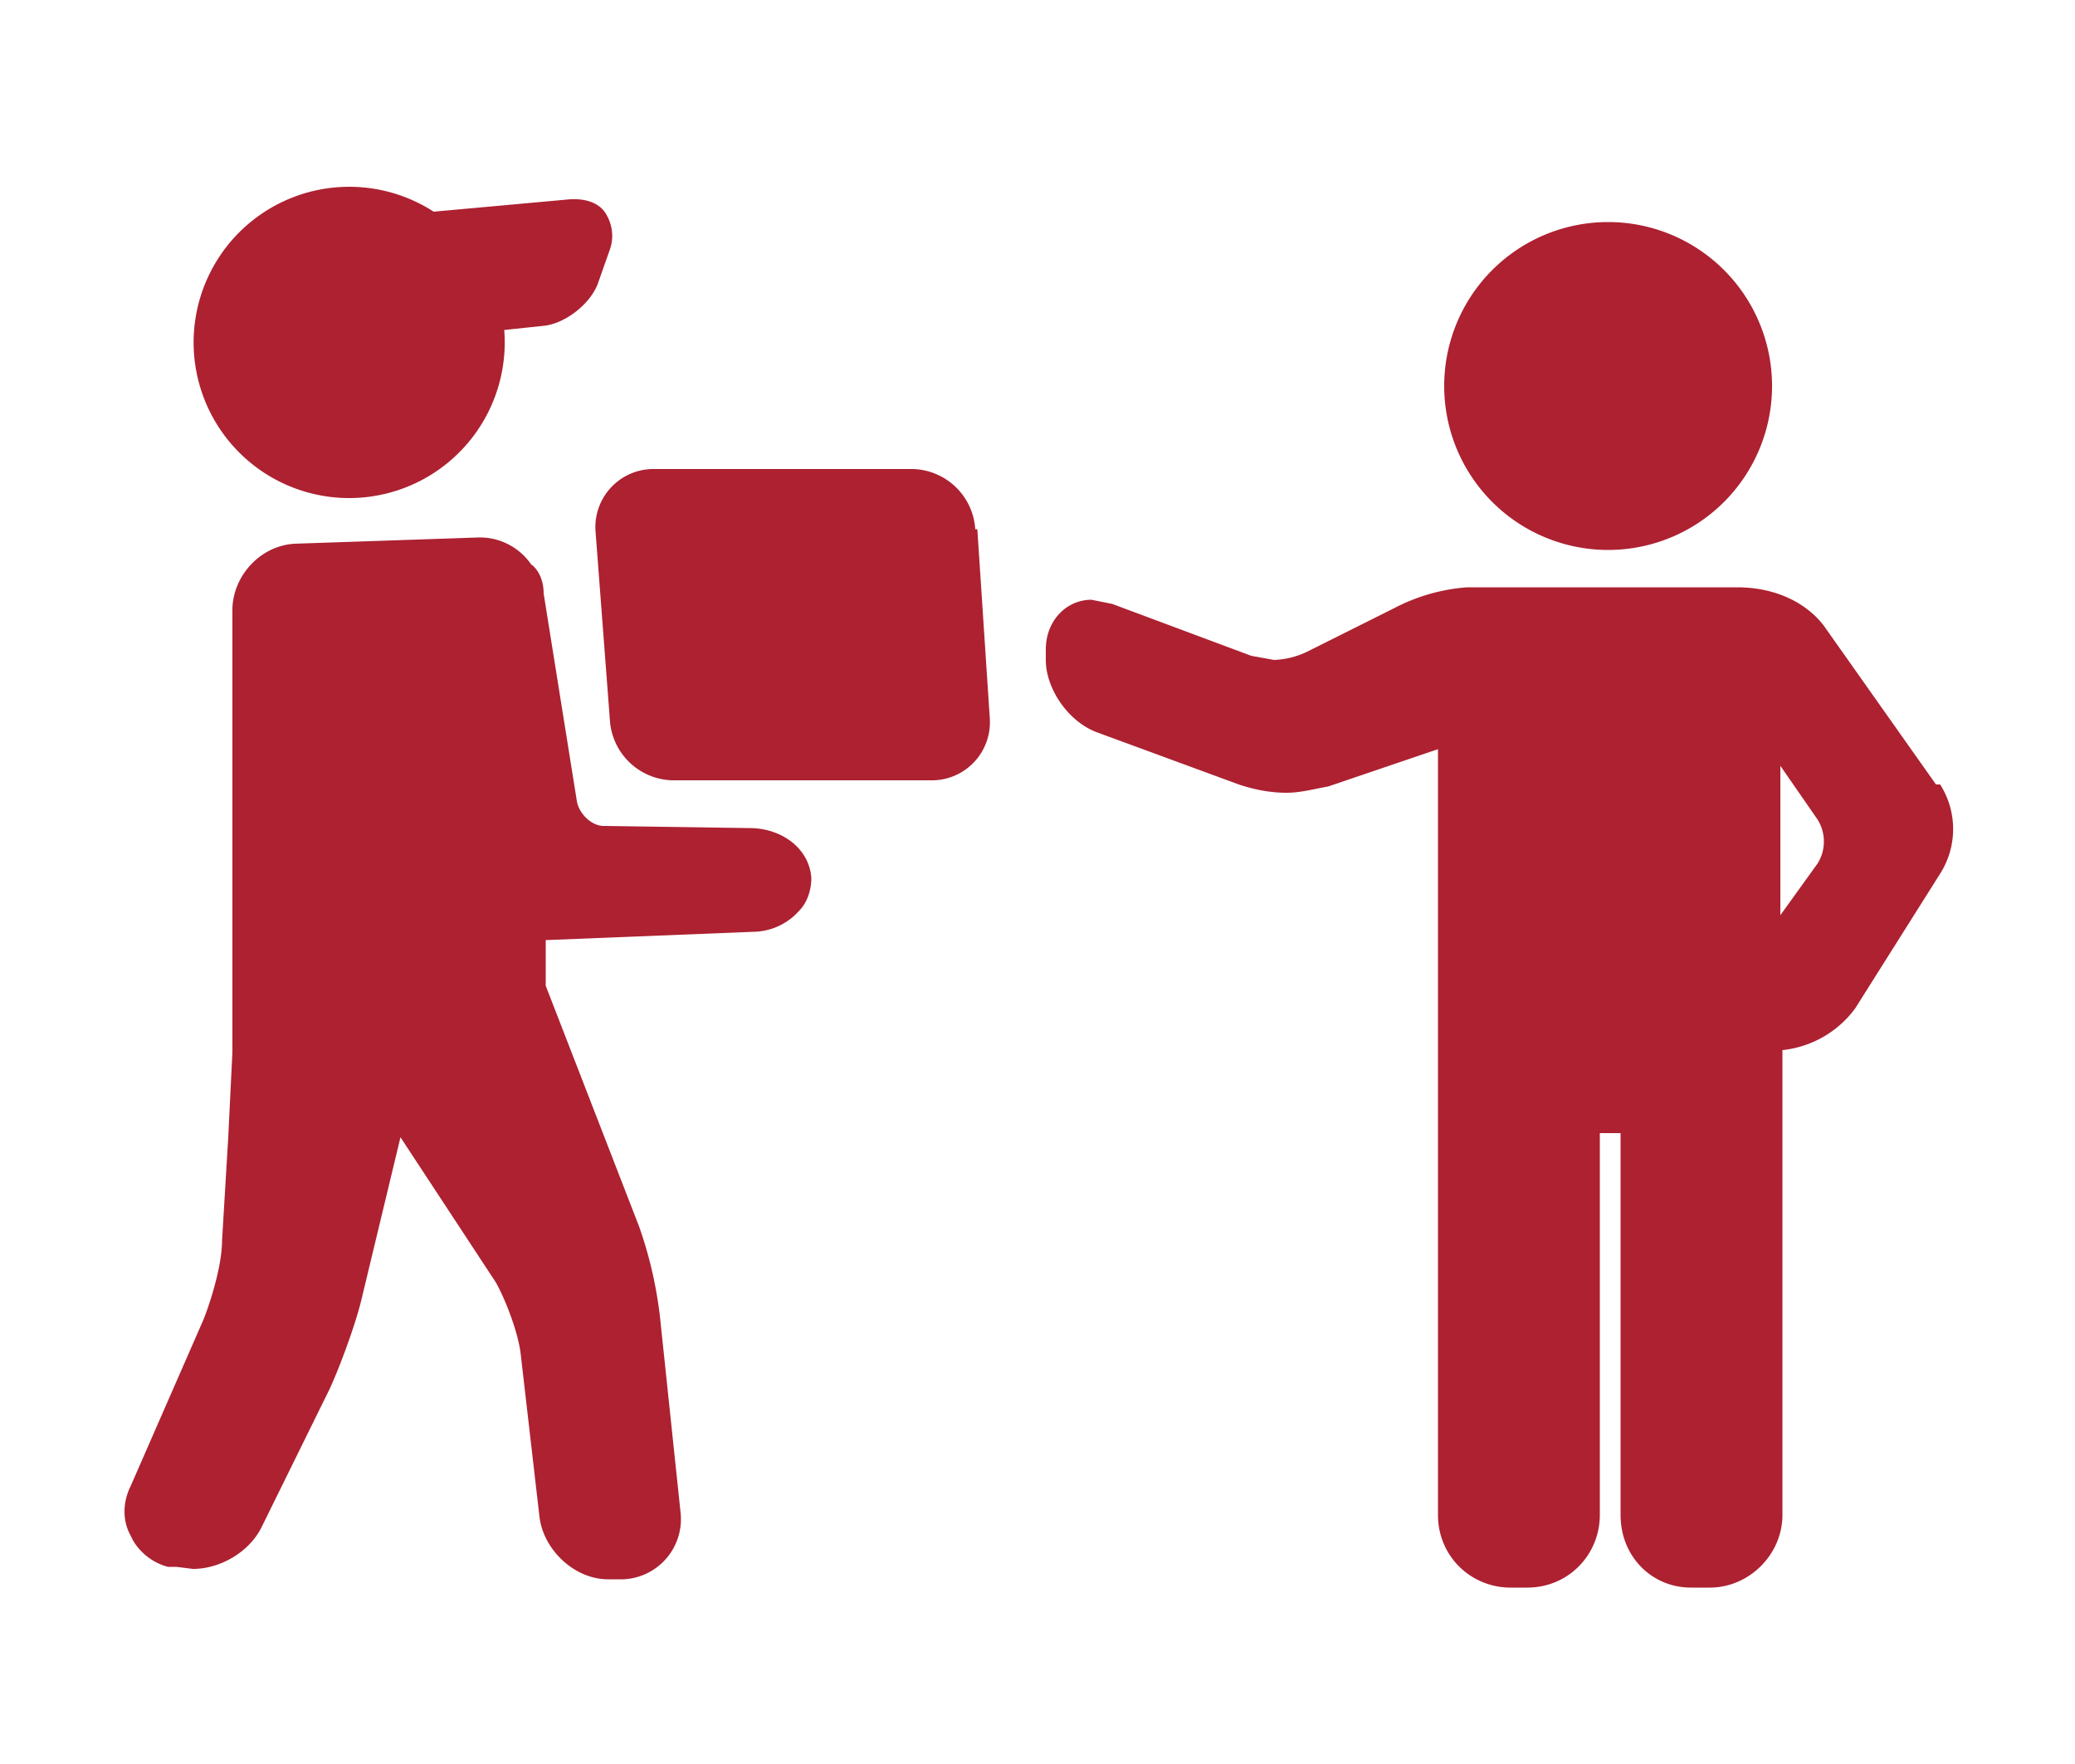 <svg width="100" height="85" viewBox="0 0 100 85" fill="none" xmlns="http://www.w3.org/2000/svg">
    <path
        d="m36 39.9-6.9-.1c-.6 0-1.2-.6-1.3-1.2l-1.6-10c0-.7-.3-1.2-.6-1.4a3 3 0 0 0-2.6-1.3l-8.8.3c-1.7.1-3 1.6-3 3.2v21.3l-.2 4.1-.3 5c0 1.1-.5 2.8-.9 3.8l-3.5 8c-.4.8-.4 1.7 0 2.4.3.7 1 1.3 1.8 1.5h.4l.8.1c1.3 0 2.7-.8 3.3-2l3.3-6.7c.5-1.1 1.2-3 1.5-4.2l1.9-7.9 4.6 7c.5.9 1.1 2.5 1.2 3.5l.9 7.8c.2 1.6 1.7 3 3.3 3h.5a2.9 2.9 0 0 0 3-3.2l-1-9.5a20 20 0 0 0-1-4.3l-4.5-11.6v-2.2l10-.4a3 3 0 0 0 2.2-1c.4-.4.6-1 .6-1.6-.1-1.4-1.4-2.4-3-2.4ZM29.4 75ZM16.8 24a7.5 7.5 0 0 0 7.5-8.1l1.9-.2c1-.1 2.2-1 2.6-2l.6-1.7c.2-.6.1-1.2-.2-1.7-.3-.5-.9-.7-1.5-.7h-.2l-6.6.6a7.5 7.5 0 1 0-4 13.8Z"
        fill="#AD2131" />
    <path
        d="M47 25.5a3.1 3.1 0 0 0-3-2.9H31.5a2.8 2.8 0 0 0-2.8 3l.7 9.2a3.1 3.1 0 0 0 3 2.8H45a2.8 2.8 0 0 0 2.7-3l-.6-9.1ZM77.5 26.5a7.9 7.9 0 1 0 0-15.8 7.9 7.9 0 0 0 0 15.8ZM93.3 37.8 88 30.3c-.6-.9-2-2-4.3-2h-13a9 9 0 0 0-3.5 1l-4.2 2.1a4 4 0 0 1-1.6.4l-1.1-.2-6.7-2.5-1-.2c-1.2 0-2.2 1-2.2 2.4v.5c0 1.4 1.1 3 2.5 3.5l6.8 2.5c.6.2 1.4.4 2.3.4.7 0 1.4-.2 2-.3l5.3-1.8V73c0 2 1.6 3.5 3.5 3.5h.8c2 0 3.5-1.6 3.5-3.5V54.6h1V73c0 2 1.5 3.5 3.4 3.5h.9c1.9 0 3.5-1.6 3.5-3.5V50.6a5 5 0 0 0 3.5-2l4.1-6.5a4 4 0 0 0 0-4.3Zm-7.5-.9 1.8 2.6a2 2 0 0 1 0 2.1l-1.8 2.5V37Z"
        fill="#AD2131" />
</svg>